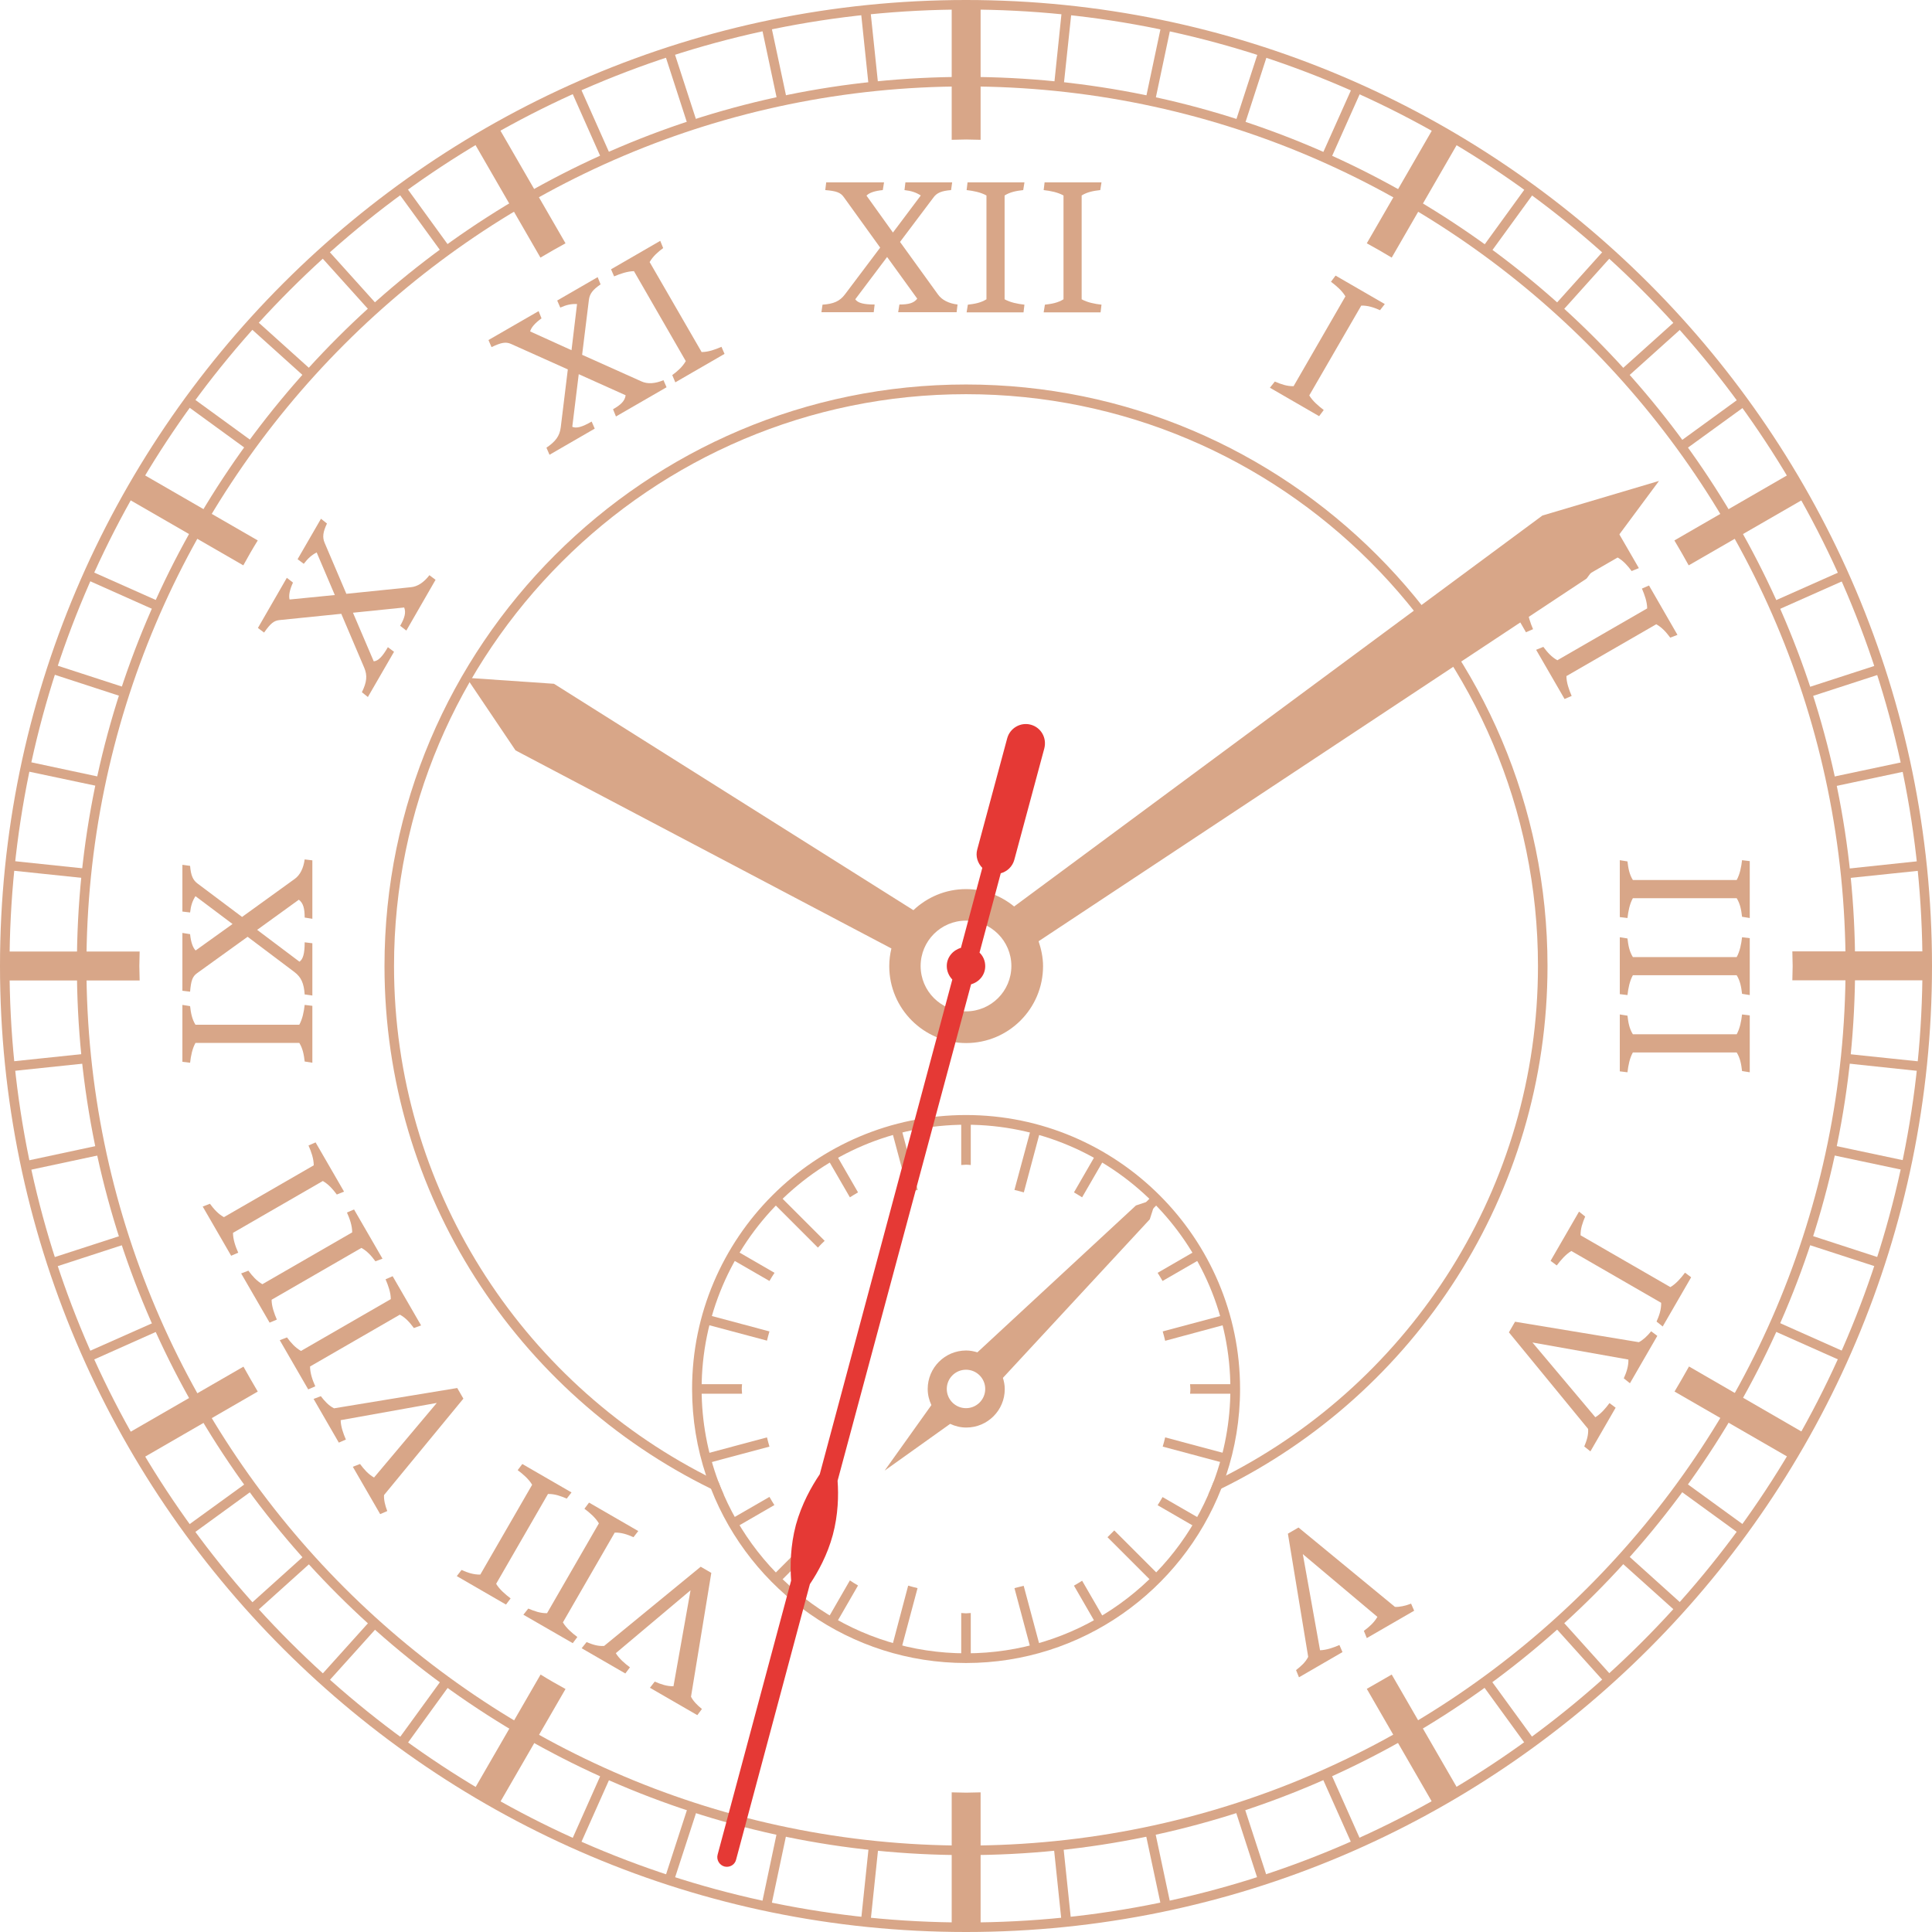 <svg width="226" height="226" viewBox="0 0 226 226" fill="none" xmlns="http://www.w3.org/2000/svg">
<g clip-path="url(#clip0_2_1832)">
<path d="M113 226C50.698 226 0 175.32 0 113C0 50.698 50.698 0 113 0C175.302 0 226 50.698 226 113C226 175.32 175.32 226 113 226ZM113 1.115C51.31 1.115 1.115 51.31 1.115 113C1.115 174.69 51.31 224.885 113 224.885C174.69 224.885 224.885 174.69 224.885 113C224.885 51.31 174.69 1.115 113 1.115Z" fill="#D8A688"/>
<path d="M61.78 23.154L57.283 15.364L56.311 15.922L60.809 23.712C61.133 23.514 61.456 23.334 61.78 23.154ZM46.47 22.38L51.759 29.649C52.065 29.433 52.371 29.217 52.677 29.001L47.388 21.715L46.47 22.38ZM71.459 18.279L67.807 10.075L66.782 10.524L70.434 18.746C70.776 18.584 71.118 18.422 71.459 18.279ZM92.059 11.694L90.188 2.914L89.09 3.148L90.961 11.946C91.321 11.856 91.681 11.766 92.059 11.694ZM81.57 14.428L78.799 5.901L77.738 6.243L80.509 14.788C80.868 14.68 81.228 14.554 81.57 14.428ZM37.367 29.829L43.376 36.503C43.646 36.251 43.951 36.017 44.221 35.766L38.194 29.073L37.367 29.829ZM23.712 60.791L15.94 56.293L15.382 57.264L23.172 61.762C23.334 61.438 23.532 61.114 23.712 60.791ZM11.946 90.943L3.184 89.072L2.95 90.17L11.712 92.023C11.766 91.663 11.856 91.303 11.946 90.943ZM10.201 101.63L1.277 100.694L1.169 101.81L10.093 102.745C10.111 102.367 10.147 102.008 10.201 101.63ZM14.806 80.491L6.279 77.72L5.937 78.781L14.447 81.552C14.555 81.192 14.681 80.85 14.806 80.491ZM29.091 38.194L35.784 44.221C36.035 43.933 36.269 43.645 36.521 43.376L29.847 37.367L29.091 38.194ZM29.667 51.741L22.398 46.452L21.733 47.37L29.001 52.659C29.235 52.353 29.433 52.047 29.667 51.741ZM112.442 9.571C112.622 9.571 112.82 9.553 113 9.553C113.18 9.553 113.378 9.571 113.558 9.571V0.558H112.442V9.571ZM18.746 70.416L10.543 66.764L10.093 67.789L18.279 71.441C18.422 71.081 18.584 70.758 18.746 70.416ZM154.577 18.279C154.918 18.422 155.26 18.584 155.602 18.746L159.29 10.489L158.265 10.039L154.577 18.279ZM202.864 61.78L210.708 57.246L210.15 56.275L202.306 60.809C202.504 61.133 202.684 61.456 202.864 61.78ZM196.981 38.158L196.225 37.331L189.497 43.376C189.749 43.645 189.982 43.951 190.234 44.221L196.981 38.158ZM207.739 71.441L215.997 67.771L215.547 66.746L207.29 70.416C207.434 70.758 207.595 71.099 207.739 71.441ZM197.017 52.677L204.357 47.352L203.691 46.434L196.369 51.759C196.585 52.065 196.801 52.371 197.017 52.677ZM123.291 10.075C123.669 10.111 124.028 10.165 124.406 10.201L125.36 1.205L124.226 1.079L123.291 10.075ZM214.324 92.041L223.139 90.17L222.906 89.072L214.072 90.943C214.162 91.303 214.252 91.681 214.324 92.041ZM211.571 81.57L220.153 78.781L219.811 77.72L211.212 80.509C211.338 80.868 211.463 81.21 211.571 81.57ZM215.943 102.745L224.921 101.81L224.813 100.694L215.817 101.648C215.853 102.008 215.907 102.367 215.943 102.745ZM144.466 14.447C144.826 14.554 145.167 14.68 145.527 14.806L148.316 6.207L147.254 5.865L144.466 14.447ZM9.553 113C9.553 112.802 9.571 112.622 9.571 112.424H0.594V113.54H9.571C9.571 113.378 9.553 113.198 9.553 113ZM133.995 11.694C134.373 11.766 134.733 11.874 135.093 11.946L136.964 3.094L135.866 2.86L133.995 11.694ZM164.256 23.154C164.58 23.334 164.903 23.532 165.227 23.712L169.761 15.868L168.789 15.31L164.256 23.154ZM181.797 35.766C182.085 36.017 182.372 36.251 182.642 36.503L188.687 29.775L187.86 29.019L181.797 35.766ZM173.359 29.019C173.665 29.235 173.971 29.451 174.277 29.667L179.602 22.344L178.684 21.679L173.359 29.019ZM102.745 10.075L101.81 1.133L100.694 1.241L101.63 10.201C102.008 10.147 102.385 10.111 102.745 10.075ZM173.341 196.999L178.648 204.303L179.566 203.637L174.259 196.351C173.971 196.567 173.647 196.783 173.341 196.999ZM181.797 190.234L187.842 196.945L188.669 196.189L182.642 189.497C182.372 189.749 182.085 189.982 181.797 190.234ZM123.255 215.943L124.19 224.902L125.306 224.795L124.37 215.835C124.01 215.853 123.633 215.907 123.255 215.943ZM164.238 202.864L168.753 210.672L169.725 210.114L165.209 202.306C164.885 202.486 164.562 202.666 164.238 202.864ZM133.977 214.324L135.848 223.103L136.946 222.87L135.075 214.072C134.697 214.144 134.337 214.252 133.977 214.324ZM154.577 207.739L158.247 215.961L159.272 215.511L155.602 207.272C155.26 207.433 154.918 207.577 154.577 207.739ZM144.448 211.571L147.218 220.117L148.28 219.775L145.491 211.212C145.149 211.337 144.808 211.463 144.448 211.571ZM189.515 182.642L196.225 188.669L196.981 187.841L190.27 181.797C190 182.066 189.767 182.354 189.515 182.642ZM215.817 124.37L224.813 125.324L224.921 124.208L215.943 123.273C215.907 123.632 215.853 123.992 215.817 124.37ZM216.447 112.442C216.447 112.64 216.465 112.82 216.465 113.018C216.465 113.198 216.447 113.396 216.447 113.576H225.496V112.442H216.447ZM214.072 135.057L222.906 136.928L223.139 135.83L214.324 133.959C214.252 134.319 214.162 134.679 214.072 135.057ZM196.369 174.258L203.673 179.566L204.339 178.648L197.035 173.341C196.801 173.647 196.585 173.953 196.369 174.258ZM202.306 165.209L210.132 169.725L210.69 168.753L202.864 164.238C202.684 164.543 202.504 164.885 202.306 165.209ZM207.29 155.584L215.529 159.254L215.979 158.229L207.739 154.559C207.595 154.9 207.434 155.242 207.29 155.584ZM211.212 145.491L219.793 148.28L220.135 147.218L211.571 144.43C211.463 144.79 211.338 145.149 211.212 145.491ZM18.279 154.577L10.093 158.211L10.543 159.236L18.728 155.584C18.584 155.26 18.422 154.918 18.279 154.577ZM29.001 173.341L21.733 178.612L22.398 179.53L29.649 174.258C29.433 173.971 29.217 173.647 29.001 173.341ZM23.154 164.238L15.382 168.717L15.94 169.689L23.712 165.209C23.514 164.885 23.334 164.561 23.154 164.238ZM29.109 187.806L29.865 188.633L36.521 182.642C36.269 182.372 36.035 182.066 35.784 181.797L29.109 187.806ZM37.385 196.171L38.212 196.927L44.221 190.252C43.933 190 43.646 189.766 43.376 189.515L37.385 196.171ZM11.676 133.959L2.932 135.83L3.166 136.928L11.928 135.057C11.856 134.697 11.766 134.337 11.676 133.959ZM10.075 123.255L1.169 124.19L1.277 125.306L10.201 124.37C10.147 123.992 10.111 123.632 10.075 123.255ZM14.429 144.448L5.937 147.2L6.279 148.262L14.788 145.491C14.681 145.149 14.555 144.808 14.429 144.448ZM100.712 224.741L101.828 224.848L102.763 215.925C102.385 215.889 102.026 215.835 101.648 215.799L100.712 224.741ZM89.09 222.834L90.188 223.067L92.041 214.324C91.663 214.252 91.303 214.144 90.943 214.072L89.09 222.834ZM112.442 216.429V225.442H113.558V216.429C113.378 216.429 113.18 216.447 113 216.447C112.82 216.447 112.64 216.429 112.442 216.429ZM77.756 219.739L78.817 220.081L81.588 211.571C81.228 211.463 80.886 211.337 80.527 211.212L77.756 219.739ZM46.488 203.619L47.406 204.285L52.677 197.017C52.371 196.801 52.065 196.585 51.759 196.369L46.488 203.619ZM56.329 210.078L57.301 210.636L61.78 202.864C61.456 202.684 61.133 202.486 60.809 202.306L56.329 210.078ZM66.782 215.475L67.807 215.925L71.459 207.739C71.118 207.595 70.776 207.433 70.434 207.272L66.782 215.475Z" fill="#D8A688"/>
<path d="M111.327 16.354C111.885 16.354 112.442 16.317 113.018 16.317C113.576 16.317 114.133 16.354 114.709 16.354V0.558H111.327V16.354ZM66.152 28.461L58.254 14.788L55.34 16.479L63.219 30.134C64.191 29.559 65.162 29.001 66.152 28.461ZM14.806 58.254L28.461 66.134C29.001 65.144 29.559 64.173 30.152 63.219L16.497 55.34L14.806 58.254ZM211.266 58.218L209.574 55.303L195.865 63.219C196.441 64.173 196.999 65.162 197.539 66.134L211.266 58.218ZM159.884 28.461C160.873 29.001 161.845 29.559 162.798 30.134L170.714 16.425L167.8 14.752L159.884 28.461ZM16.3 113C16.3 112.424 16.336 111.866 16.336 111.309H0.594V114.691H16.336C16.336 114.133 16.3 113.576 16.3 113ZM195.883 162.78L209.574 170.678L211.266 167.764L197.575 159.848C197.017 160.837 196.459 161.827 195.883 162.78ZM159.884 197.557L167.782 211.247L170.696 209.556L162.798 195.883C161.845 196.441 160.855 196.999 159.884 197.557ZM209.664 111.309C209.664 111.866 209.7 112.442 209.7 113C209.7 113.558 209.664 114.115 209.664 114.673H225.478V111.291H209.664V111.309ZM111.327 209.664V225.46H114.709V209.664C114.151 209.664 113.594 209.7 113.018 209.7C112.442 209.7 111.885 209.664 111.327 209.664ZM55.358 209.52L58.272 211.212L66.152 197.574C65.162 197.035 64.191 196.477 63.237 195.883L55.358 209.52ZM14.824 167.746L16.515 170.66L30.152 162.78C29.577 161.809 29.019 160.837 28.479 159.866L14.824 167.746Z" fill="#D8A688"/>
<path d="M113 217.005C55.645 217.005 8.995 170.355 8.995 113C8.995 55.646 55.645 8.996 113 8.996C170.355 8.996 217.005 55.646 217.005 113C217.005 170.355 170.355 217.005 113 217.005ZM113 10.111C56.275 10.111 10.111 56.257 10.111 113C10.111 169.743 56.275 215.889 113 215.889C169.725 215.889 215.889 169.743 215.889 113C215.889 56.257 169.743 10.111 113 10.111Z" fill="#D8A688"/>
<path d="M113 44.977C75.489 44.977 44.977 75.507 44.977 113C44.977 139.824 60.575 163.068 83.171 174.151C83.675 174.385 84.161 174.618 84.665 174.852C84.431 174.349 84.233 173.827 84.035 173.323C83.549 173.071 83.063 172.837 82.596 172.604C60.953 161.503 46.092 138.961 46.092 113C46.092 76.119 76.119 46.111 113 46.111C149.899 46.111 179.908 76.119 179.908 113C179.908 138.961 165.065 161.503 143.422 172.604C142.937 172.837 142.451 173.071 141.965 173.323C141.767 173.827 141.569 174.349 141.335 174.852C141.839 174.618 142.361 174.385 142.865 174.133C165.443 163.05 181.023 139.806 181.023 113C181.023 75.507 150.511 44.977 113 44.977Z" fill="#D8A688"/>
<path d="M176.022 67.861C176.489 68.491 176.975 69.048 177.659 69.444L188.165 63.381C188.165 62.608 187.86 61.78 187.554 61.06L188.381 60.701L191.71 66.458L190.864 66.8C190.396 66.17 189.911 65.612 189.227 65.216L178.72 71.279C178.72 72.053 179.026 72.88 179.332 73.6L178.504 73.96L175.176 68.203L176.022 67.861Z" fill="#D8A688"/>
<path d="M180.537 75.669C181.005 76.299 181.491 76.856 182.175 77.234L192.681 71.171C192.681 70.398 192.375 69.57 192.069 68.85L192.897 68.491L196.225 74.266L195.38 74.59C194.912 73.96 194.426 73.402 193.743 73.024L183.236 79.087C183.236 79.861 183.542 80.689 183.848 81.408L183.02 81.768L179.692 76.011L180.537 75.669Z" fill="#D8A688"/>
<path d="M149.125 44.635C149.845 44.941 150.547 45.193 151.32 45.175L157.383 34.668C156.987 34.002 156.34 33.445 155.692 32.959L156.232 32.239L161.989 35.568L161.431 36.287C160.712 35.963 160.01 35.73 159.236 35.748L153.155 46.254C153.551 46.92 154.217 47.477 154.847 47.963L154.307 48.683L148.55 45.355L149.125 44.635Z" fill="#D8A688"/>
<path d="M190.378 100.766C190.468 101.558 190.594 102.277 191.008 102.943H203.152C203.53 102.259 203.691 101.414 203.781 100.622L204.681 100.73V107.387L203.781 107.243C203.691 106.451 203.565 105.731 203.152 105.066H191.008C190.63 105.749 190.468 106.595 190.378 107.387L189.479 107.279V100.622L190.378 100.766Z" fill="#D8A688"/>
<path d="M190.378 109.779C190.468 110.571 190.594 111.29 191.008 111.956H203.152C203.53 111.272 203.691 110.427 203.781 109.635L204.681 109.743V116.4L203.781 116.256C203.691 115.464 203.565 114.745 203.152 114.079H191.008C190.63 114.763 190.468 115.608 190.378 116.4L189.479 116.292V109.635L190.378 109.779Z" fill="#D8A688"/>
<path d="M190.378 118.811C190.468 119.603 190.594 120.322 191.008 120.988H203.152C203.53 120.304 203.691 119.459 203.781 118.667L204.681 118.775V125.432L203.781 125.288C203.691 124.496 203.565 123.776 203.152 123.111H191.008C190.63 123.794 190.468 124.64 190.378 125.432L189.479 125.324V118.667L190.378 118.811Z" fill="#D8A688"/>
<path d="M185.431 142.307C185.125 143.026 184.873 143.728 184.891 144.502L195.398 150.564C196.063 150.169 196.639 149.503 197.107 148.873L197.826 149.413L194.498 155.17L193.779 154.594C194.102 153.875 194.336 153.173 194.318 152.399L183.812 146.337C183.146 146.732 182.588 147.398 182.103 148.028L181.383 147.488L184.711 141.731L185.431 142.307Z" fill="#D8A688"/>
<path d="M191.71 157.005C192.195 156.753 192.699 156.285 193.149 155.728L193.868 156.267L190.666 161.809L189.946 161.233C190.27 160.513 190.504 159.812 190.486 159.038L179.26 157.041L186.618 165.785C187.266 165.389 187.824 164.741 188.273 164.129L188.993 164.669L186.042 169.779L185.323 169.203C185.593 168.555 185.827 167.889 185.773 167.152L176.507 155.854L177.227 154.612L191.71 157.005Z" fill="#D8A688"/>
<path d="M163.176 187.967C163.716 188.003 164.4 187.841 165.065 187.59L165.425 188.417L159.884 191.619L159.542 190.774C160.172 190.306 160.729 189.82 161.125 189.137L152.4 181.796L154.415 193.041C155.17 193.023 155.98 192.735 156.682 192.429L157.041 193.257L151.95 196.207L151.608 195.362C152.166 194.93 152.706 194.462 153.029 193.814L150.655 179.404L151.896 178.684L163.176 187.967Z" fill="#D8A688"/>
<path d="M80.832 198.474C81.066 198.96 81.552 199.464 82.11 199.913L81.57 200.633L76.029 197.431L76.587 196.711C77.306 197.017 78.008 197.269 78.782 197.251L80.778 186.025L72.035 193.383C72.431 194.03 73.079 194.588 73.69 195.038L73.15 195.758L68.041 192.807L68.617 192.087C69.264 192.357 69.93 192.591 70.668 192.537L81.966 183.272L83.207 183.992L80.832 198.474Z" fill="#D8A688"/>
<path d="M74.104 179.817C73.384 179.494 72.683 179.26 71.909 179.278L65.846 189.784C66.242 190.45 66.89 191.008 67.537 191.493L66.998 192.213L61.222 188.885L61.798 188.165C62.518 188.471 63.219 188.723 63.993 188.705L70.056 178.198C69.66 177.533 68.995 176.957 68.365 176.489L68.905 175.77L74.662 179.098L74.104 179.817Z" fill="#D8A688"/>
<path d="M66.296 175.302C65.576 174.996 64.875 174.744 64.101 174.762L58.038 185.269C58.434 185.934 59.1 186.492 59.729 186.978L59.19 187.697L53.433 184.369L53.99 183.65C54.71 183.973 55.411 184.207 56.185 184.189L62.248 173.683C61.852 173.017 61.205 172.459 60.557 171.974L61.097 171.254L66.854 174.582L66.296 175.302Z" fill="#D8A688"/>
<path d="M44.923 174.888C44.887 175.428 45.049 176.112 45.301 176.759L44.473 177.119L41.271 171.578L42.116 171.254C42.584 171.884 43.07 172.442 43.754 172.837L51.094 164.112L39.849 166.127C39.867 166.882 40.155 167.692 40.461 168.394L39.634 168.753L36.683 163.644L37.529 163.32C37.961 163.878 38.428 164.418 39.076 164.741L53.486 162.367L54.206 163.608L44.923 174.888Z" fill="#D8A688"/>
<path d="M48.413 155.35C47.945 154.72 47.478 154.163 46.776 153.785L36.269 159.848C36.269 160.621 36.557 161.449 36.881 162.168L36.053 162.528L32.725 156.771L33.571 156.447C34.038 157.077 34.524 157.635 35.208 158.031L45.715 151.968C45.715 151.194 45.409 150.367 45.103 149.647L45.93 149.287L49.259 155.044L48.413 155.35Z" fill="#D8A688"/>
<path d="M43.915 147.542C43.448 146.912 42.962 146.355 42.278 145.977L31.772 152.04C31.772 152.813 32.078 153.641 32.383 154.36L31.538 154.72L28.209 148.963L29.055 148.639C29.523 149.269 30.009 149.827 30.692 150.223L41.199 144.16C41.199 143.386 40.911 142.558 40.587 141.839L41.415 141.479L44.743 147.236L43.915 147.542Z" fill="#D8A688"/>
<path d="M39.4 139.734C38.932 139.104 38.446 138.547 37.763 138.151L27.256 144.214C27.256 144.987 27.544 145.815 27.868 146.535L27.04 146.894L23.712 141.137L24.557 140.814C25.025 141.443 25.511 142.001 26.195 142.379L36.701 136.316C36.701 135.542 36.413 134.733 36.089 133.995L36.917 133.635L40.245 139.392L39.4 139.734Z" fill="#D8A688"/>
<path d="M35.64 124.172C35.55 123.38 35.424 122.661 35.01 121.995H22.866C22.488 122.679 22.326 123.524 22.237 124.316L21.337 124.208V117.551L22.237 117.695C22.326 118.487 22.453 119.206 22.866 119.872H35.01C35.388 119.188 35.55 118.343 35.64 117.551L36.539 117.659V124.316L35.64 124.172Z" fill="#D8A688"/>
<path d="M35.64 116.328C35.55 115.033 35.244 114.313 34.434 113.701L28.965 109.582L23.046 113.845C22.524 114.223 22.345 114.691 22.237 116.004L21.337 115.896V109.132L22.237 109.276C22.326 110.211 22.56 110.859 22.884 111.183L27.202 108.088L22.866 104.832C22.506 105.39 22.326 105.947 22.237 106.739L21.337 106.631V101.162L22.237 101.288C22.326 102.385 22.56 102.961 23.136 103.375L28.317 107.261L34.47 102.817C35.1 102.367 35.496 101.576 35.64 100.532L36.539 100.64V107.477L35.64 107.333C35.64 106.271 35.478 105.642 34.956 105.246L30.081 108.772L35.028 112.496C35.46 112.208 35.64 111.507 35.64 110.229L36.539 110.337V116.454L35.64 116.328Z" fill="#D8A688"/>
<path d="M42.332 80.976C42.908 79.807 42.998 79.015 42.602 78.098L39.922 71.801L32.671 72.538C32.024 72.611 31.646 72.934 30.89 73.996L30.171 73.456L33.553 67.591L34.272 68.149C33.877 69.012 33.751 69.678 33.877 70.128L39.166 69.606L37.043 64.623C36.449 64.928 36.017 65.324 35.532 65.954L34.812 65.414L37.547 60.683L38.248 61.24C37.781 62.23 37.691 62.842 37.978 63.507L40.515 69.462L48.071 68.689C48.845 68.617 49.583 68.131 50.23 67.285L50.95 67.825L47.532 73.762L46.812 73.204C47.334 72.287 47.514 71.657 47.28 71.063L41.289 71.675L43.718 77.36C44.239 77.324 44.743 76.802 45.373 75.705L46.092 76.245L43.034 81.534L42.332 80.976Z" fill="#D8A688"/>
<path d="M63.921 52.371C65.001 51.633 65.468 51.003 65.594 49.996L66.422 43.213L59.765 40.227C59.172 39.975 58.668 40.047 57.498 40.605L57.139 39.777L63.004 36.395L63.346 37.24C62.572 37.798 62.14 38.302 62.014 38.77L66.854 40.965L67.501 35.567C66.836 35.531 66.26 35.657 65.54 35.981L65.18 35.154L69.912 32.419L70.254 33.264C69.336 33.894 68.977 34.362 68.887 35.082L68.095 41.504L75.04 44.617C75.741 44.941 76.623 44.886 77.612 44.473L77.972 45.3L72.053 48.719L71.711 47.873C72.629 47.351 73.097 46.901 73.186 46.236L67.699 43.771L66.944 49.924C67.411 50.14 68.095 49.96 69.21 49.312L69.57 50.14L64.281 53.198L63.921 52.371Z" fill="#D8A688"/>
<path d="M78.638 43.879C79.267 43.411 79.825 42.926 80.221 42.242L74.158 31.718C73.384 31.735 72.557 32.023 71.837 32.329L71.477 31.502L77.234 28.173L77.576 29.019C76.947 29.487 76.389 29.972 75.993 30.656L82.074 41.181C82.847 41.181 83.657 40.893 84.395 40.569L84.754 41.397L78.997 44.725L78.638 43.879Z" fill="#D8A688"/>
<path d="M96.215 35.64C97.51 35.55 98.23 35.244 98.841 34.434L102.961 28.965L98.697 23.046C98.32 22.524 97.852 22.344 96.538 22.236L96.646 21.337H103.411L103.267 22.236C102.331 22.326 101.684 22.542 101.36 22.884L104.454 27.202L107.711 22.866C107.153 22.506 106.595 22.326 105.804 22.236L105.912 21.337H111.381L111.255 22.236C110.157 22.326 109.582 22.542 109.168 23.136L105.282 28.299L109.726 34.452C110.175 35.082 110.967 35.496 112.011 35.622L111.903 36.521H105.066L105.21 35.622C106.271 35.622 106.901 35.46 107.297 34.938L103.771 30.062L100.047 35.01C100.335 35.442 101.036 35.622 102.313 35.622L102.206 36.521H96.089L96.215 35.64Z" fill="#D8A688"/>
<path d="M113.216 35.64C114.007 35.55 114.727 35.424 115.393 35.01V22.866C114.709 22.488 113.864 22.326 113.072 22.236L113.18 21.337H119.836L119.693 22.236C118.901 22.326 118.181 22.452 117.516 22.866V35.01C118.199 35.388 119.045 35.55 119.836 35.64L119.729 36.539H113.072L113.216 35.64Z" fill="#D8A688"/>
<path d="M122.229 35.64C123.021 35.55 123.741 35.424 124.406 35.01V22.866C123.723 22.488 122.877 22.326 122.085 22.236L122.193 21.337H128.85L128.706 22.236C127.914 22.326 127.195 22.452 126.529 22.866V35.01C127.213 35.388 128.058 35.55 128.85 35.64L128.742 36.539H122.085L122.229 35.64Z" fill="#D8A688"/>
<path d="M96.772 135.488L99.417 140.058C99.741 139.86 100.047 139.662 100.37 139.482L97.744 134.931L96.772 135.488ZM86.769 162.475C86.769 162.277 86.787 162.097 86.805 161.917H81.534V163.032H86.805C86.805 162.852 86.769 162.672 86.769 162.475ZM112.442 136.28C112.622 136.28 112.82 136.244 113 136.244C113.18 136.244 113.378 136.262 113.558 136.28V130.991H112.442V136.28ZM85.456 147.218L90.008 149.845C90.188 149.521 90.404 149.197 90.602 148.892L86.032 146.247L85.456 147.218ZM140.544 147.218L139.986 146.247L135.416 148.892C135.614 149.215 135.812 149.521 135.992 149.845L140.544 147.218ZM125.629 139.482C125.953 139.662 126.277 139.878 126.583 140.058L129.228 135.488L128.256 134.931L125.629 139.482ZM135.416 176.076L139.986 178.72L140.544 177.749L135.992 175.122C135.83 175.428 135.614 175.752 135.416 176.076ZM139.213 161.917C139.213 162.115 139.248 162.295 139.248 162.475C139.248 162.672 139.23 162.852 139.213 163.032H144.484V161.917H139.213ZM85.456 177.731L86.014 178.702L90.584 176.058C90.386 175.734 90.188 175.428 90.008 175.104L85.456 177.731ZM125.629 185.485L128.256 190.036L129.228 189.479L126.583 184.909C126.277 185.089 125.971 185.305 125.629 185.485ZM112.442 188.687V193.958H113.558V188.687C113.378 188.687 113.18 188.723 113 188.723C112.82 188.723 112.64 188.687 112.442 188.687ZM96.772 189.461L97.744 190.018L100.37 185.467C100.047 185.287 99.723 185.071 99.417 184.873L96.772 189.461Z" fill="#D8A688"/>
<path d="M118.667 139.194C119.027 139.284 119.405 139.374 119.765 139.482L121.708 132.214L120.628 131.926L118.667 139.194ZM104.31 132.214L106.253 139.482C106.613 139.374 106.973 139.284 107.351 139.194L105.408 131.908L104.31 132.214ZM143.566 154.882L143.278 153.803L136.01 155.746C136.118 156.106 136.208 156.466 136.298 156.843L143.566 154.882ZM129.533 145.149C129.803 145.401 130.073 145.671 130.325 145.941L135.65 140.616L134.859 139.824L129.533 145.149ZM82.452 154.882L89.72 156.825C89.81 156.466 89.9 156.088 90.008 155.746L82.74 153.803L82.452 154.882ZM90.35 140.616L95.675 145.941C95.927 145.671 96.197 145.401 96.466 145.149L91.141 139.824L90.35 140.616ZM118.667 185.773L120.61 193.041L121.69 192.753L119.747 185.503C119.405 185.593 119.027 185.683 118.667 185.773ZM129.551 179.818L134.877 185.143L135.668 184.351L130.343 179.026C130.073 179.296 129.821 179.548 129.551 179.818ZM136.01 169.221L143.278 171.164L143.566 170.085L136.298 168.142C136.208 168.501 136.118 168.879 136.01 169.221ZM82.452 170.085L82.74 171.164L90.008 169.221C89.9 168.861 89.81 168.501 89.72 168.142L82.452 170.085ZM90.35 184.351L91.141 185.143L96.466 179.818C96.197 179.566 95.927 179.296 95.675 179.026L90.35 184.351ZM104.31 192.753L105.39 193.041L107.333 185.773C106.973 185.683 106.595 185.593 106.235 185.485L104.31 192.753Z" fill="#D8A688"/>
<path d="M113 130.433C95.333 130.433 80.958 144.808 80.958 162.475C80.958 166.019 81.534 169.419 82.596 172.603C82.775 173.125 82.955 173.647 83.171 174.151C87.831 186.079 99.453 194.534 113 194.534C126.565 194.534 138.187 186.061 142.865 174.133C143.063 173.629 143.242 173.125 143.422 172.603C144.484 169.419 145.06 166.019 145.06 162.475C145.06 144.808 130.667 130.433 113 130.433ZM141.965 173.323C141.767 173.827 141.569 174.349 141.335 174.852C136.568 185.755 125.665 193.401 113 193.401C100.334 193.401 89.432 185.755 84.665 174.852C84.431 174.349 84.233 173.827 84.035 173.323C82.775 169.941 82.074 166.289 82.074 162.475C82.074 145.437 95.945 131.567 113 131.567C130.055 131.567 143.926 145.437 143.926 162.475C143.926 166.289 143.224 169.941 141.965 173.323Z" fill="#D8A688"/>
<path d="M135.273 140.22L132.88 141.012L114.331 158.193C113.917 158.067 113.486 157.977 113.018 157.977C110.535 157.977 108.52 159.992 108.52 162.475C108.52 163.158 108.682 163.788 108.952 164.364L103.483 172.028L111.147 166.559C111.723 166.829 112.352 166.99 113.036 166.99C115.519 166.99 117.534 164.976 117.534 162.493C117.534 162.025 117.444 161.593 117.318 161.179L134.499 142.631L135.273 140.22ZM113 164.724C111.759 164.724 110.751 163.716 110.751 162.475C110.751 161.233 111.759 160.226 113 160.226C114.241 160.226 115.249 161.233 115.249 162.475C115.249 163.716 114.241 164.724 113 164.724Z" fill="#D8A688"/>
<path d="M194.066 56.257L180.429 60.305L118.631 106.038C117.084 104.778 115.141 104.005 113 104.005C110.607 104.005 108.448 104.958 106.847 106.47L64.803 79.987L54.584 79.285L60.305 87.777L104.274 110.949C104.113 111.615 104.023 112.299 104.023 113.018C104.023 117.984 108.053 122.014 113.018 122.014C117.983 122.014 122.013 117.984 122.013 113.018C122.013 111.993 121.797 111.021 121.492 110.104L185.593 67.681L194.066 56.257ZM113 118.307C110.068 118.307 107.693 115.933 107.693 113C107.693 110.068 110.068 107.693 113 107.693C115.915 107.693 118.307 110.068 118.307 113C118.307 115.933 115.932 118.307 113 118.307Z" fill="#D8A688"/>
<path d="M120.574 84.772C119.387 84.449 118.145 85.168 117.822 86.356L114.313 99.381C114.097 100.173 114.367 100.964 114.907 101.522L112.406 110.877C111.471 111.147 110.751 111.975 110.751 113C110.751 113.612 111.003 114.169 111.399 114.583L95.891 172.459C94.919 173.899 93.768 175.95 93.102 178.378C92.454 180.825 92.419 183.164 92.544 184.891L83.945 216.951C83.783 217.544 84.143 218.174 84.737 218.336C84.826 218.354 84.934 218.372 85.024 218.372C85.528 218.372 85.978 218.048 86.104 217.544L94.739 185.305C95.693 183.884 96.79 181.887 97.42 179.548C98.05 177.191 98.104 174.924 97.978 173.215L113.594 115.141C114.547 114.871 115.249 114.043 115.249 113.018C115.249 112.388 114.997 111.831 114.583 111.435L117.066 102.152C117.804 101.954 118.433 101.378 118.649 100.586L122.157 87.561C122.481 86.32 121.779 85.096 120.574 84.772Z" fill="#E53935"/>
</g>
<defs>
<clipPath id="clip0_2_1832">
<rect width="226" height="226" fill="white"/>
</clipPath>
</defs>
</svg>
